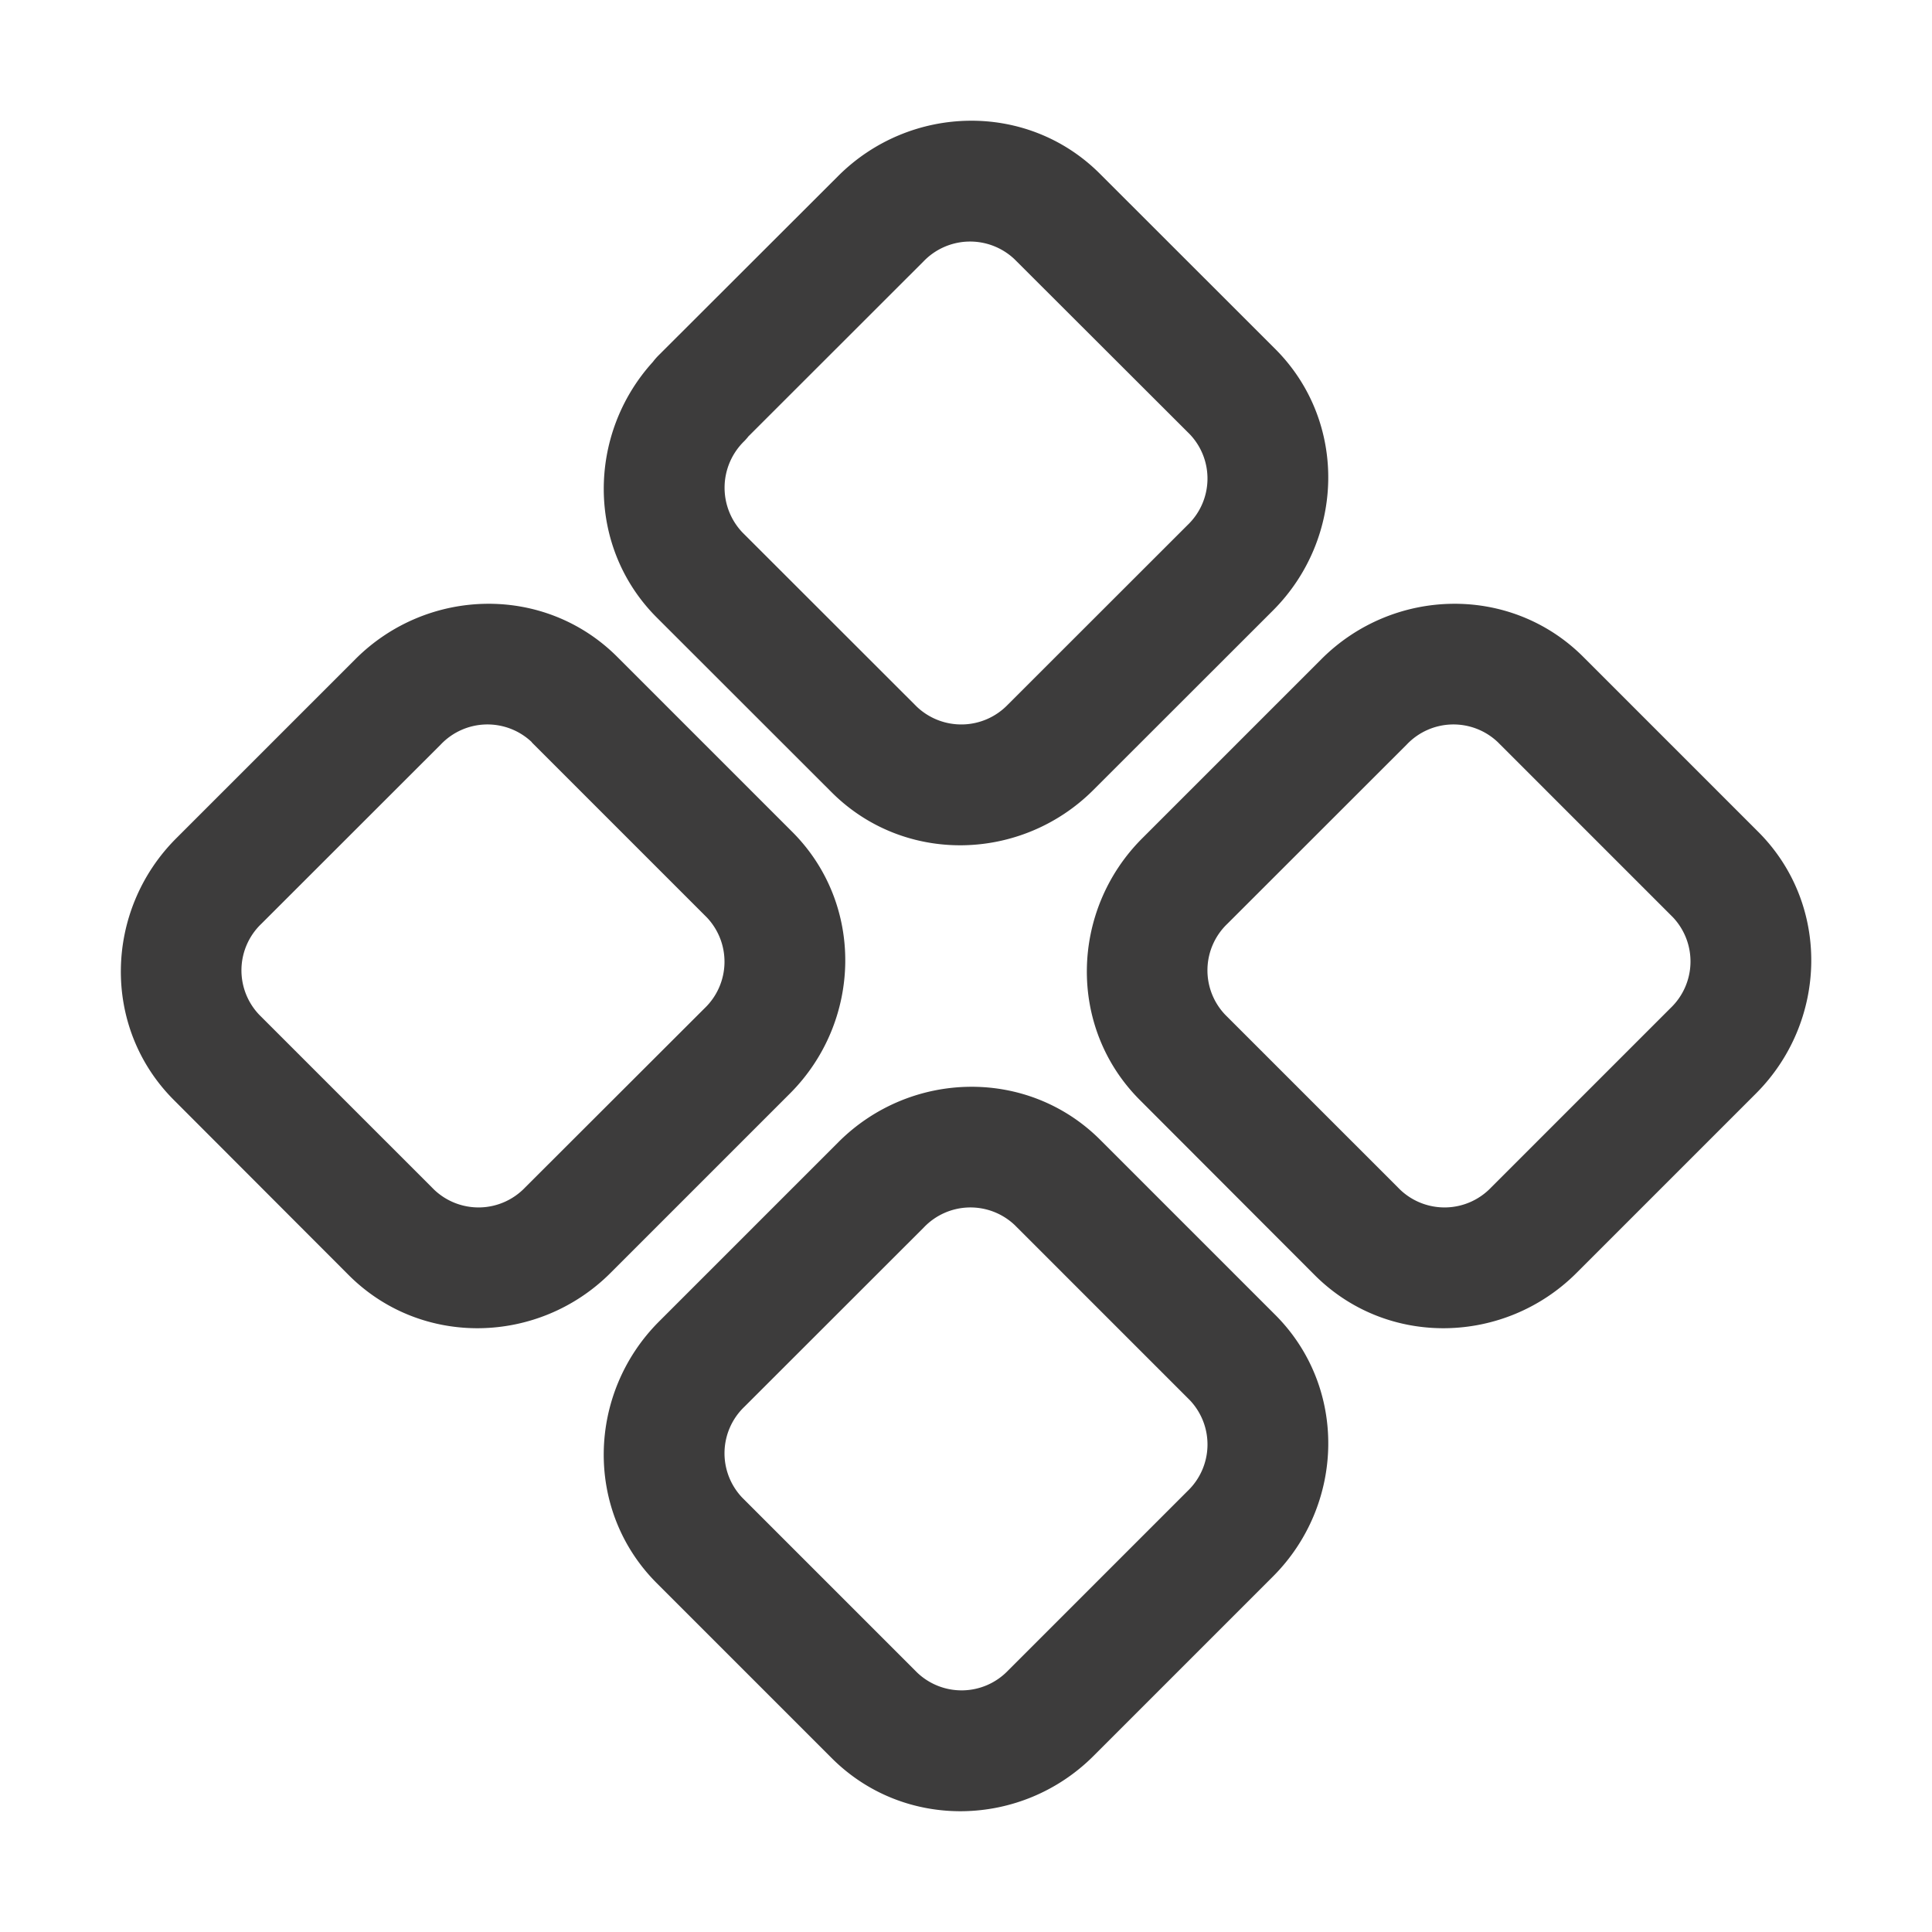 <svg xmlns="http://www.w3.org/2000/svg" width="16" height="16" fill="none" viewBox="0 0 16 16">
  <path fill="#3D3C3C" fill-rule="evenodd" d="M2.944 5.458c.594-.594 1.565-.62 2.167-.019l1.45 1.45c.602.602.575 1.573-.019 2.167l-1.486 1.486c-.594.594-1.565.62-2.167.019L1.44 9.11c-.602-.602-.575-1.573.019-2.167l1.486-1.486Zm1.46.688a.533.533 0 0 0-.753.019L2.165 7.65a.533.533 0 0 0-.019.753l1.45 1.45a.533.533 0 0 0 .753-.019L5.835 8.35a.533.533 0 0 0 .019-.752l-1.45-1.45Zm2.538-4.689c.594-.593 1.565-.62 2.167-.018l1.451 1.45c.603.602.576 1.573-.018 2.167L9.054 6.543c-.594.593-1.565.62-2.167.018L5.44 5.115c-.585-.584-.577-1.52-.033-2.118a.5.5 0 0 1 .046-.053l1.489-1.487Zm-.74 2.152a.501.501 0 0 1-.037.043.538.538 0 0 0-.018.756l1.446 1.445a.535.535 0 0 0 .754-.018l1.488-1.487a.532.532 0 0 0 .019-.751l-1.452-1.45a.535.535 0 0 0-.754.018L6.203 3.609Zm.742 5.849c.594-.594 1.565-.62 2.167-.019l1.45 1.45c.602.602.575 1.573-.019 2.167l-1.486 1.486c-.594.594-1.565.62-2.167.019l-1.45-1.45c-.602-.602-.575-1.573.019-2.167l1.486-1.486Zm1.46.688a.533.533 0 0 0-.753.019L6.165 11.65a.533.533 0 0 0-.019.752l1.45 1.45a.533.533 0 0 0 .753-.018l1.486-1.486a.533.533 0 0 0 .019-.752l-1.45-1.45Zm2.54-4.688c.594-.594 1.565-.62 2.167-.019l1.45 1.45c.602.602.575 1.573-.019 2.167l-1.486 1.486c-.594.594-1.565.62-2.167.019L9.44 9.11c-.602-.602-.575-1.573.019-2.167l1.486-1.486Zm1.46.688a.533.533 0 0 0-.753.019L10.165 7.65a.533.533 0 0 0-.019.753l1.45 1.45a.533.533 0 0 0 .753-.019l1.486-1.486a.533.533 0 0 0 .019-.752l-1.45-1.45Z" clip-rule="evenodd"/>
</svg>
